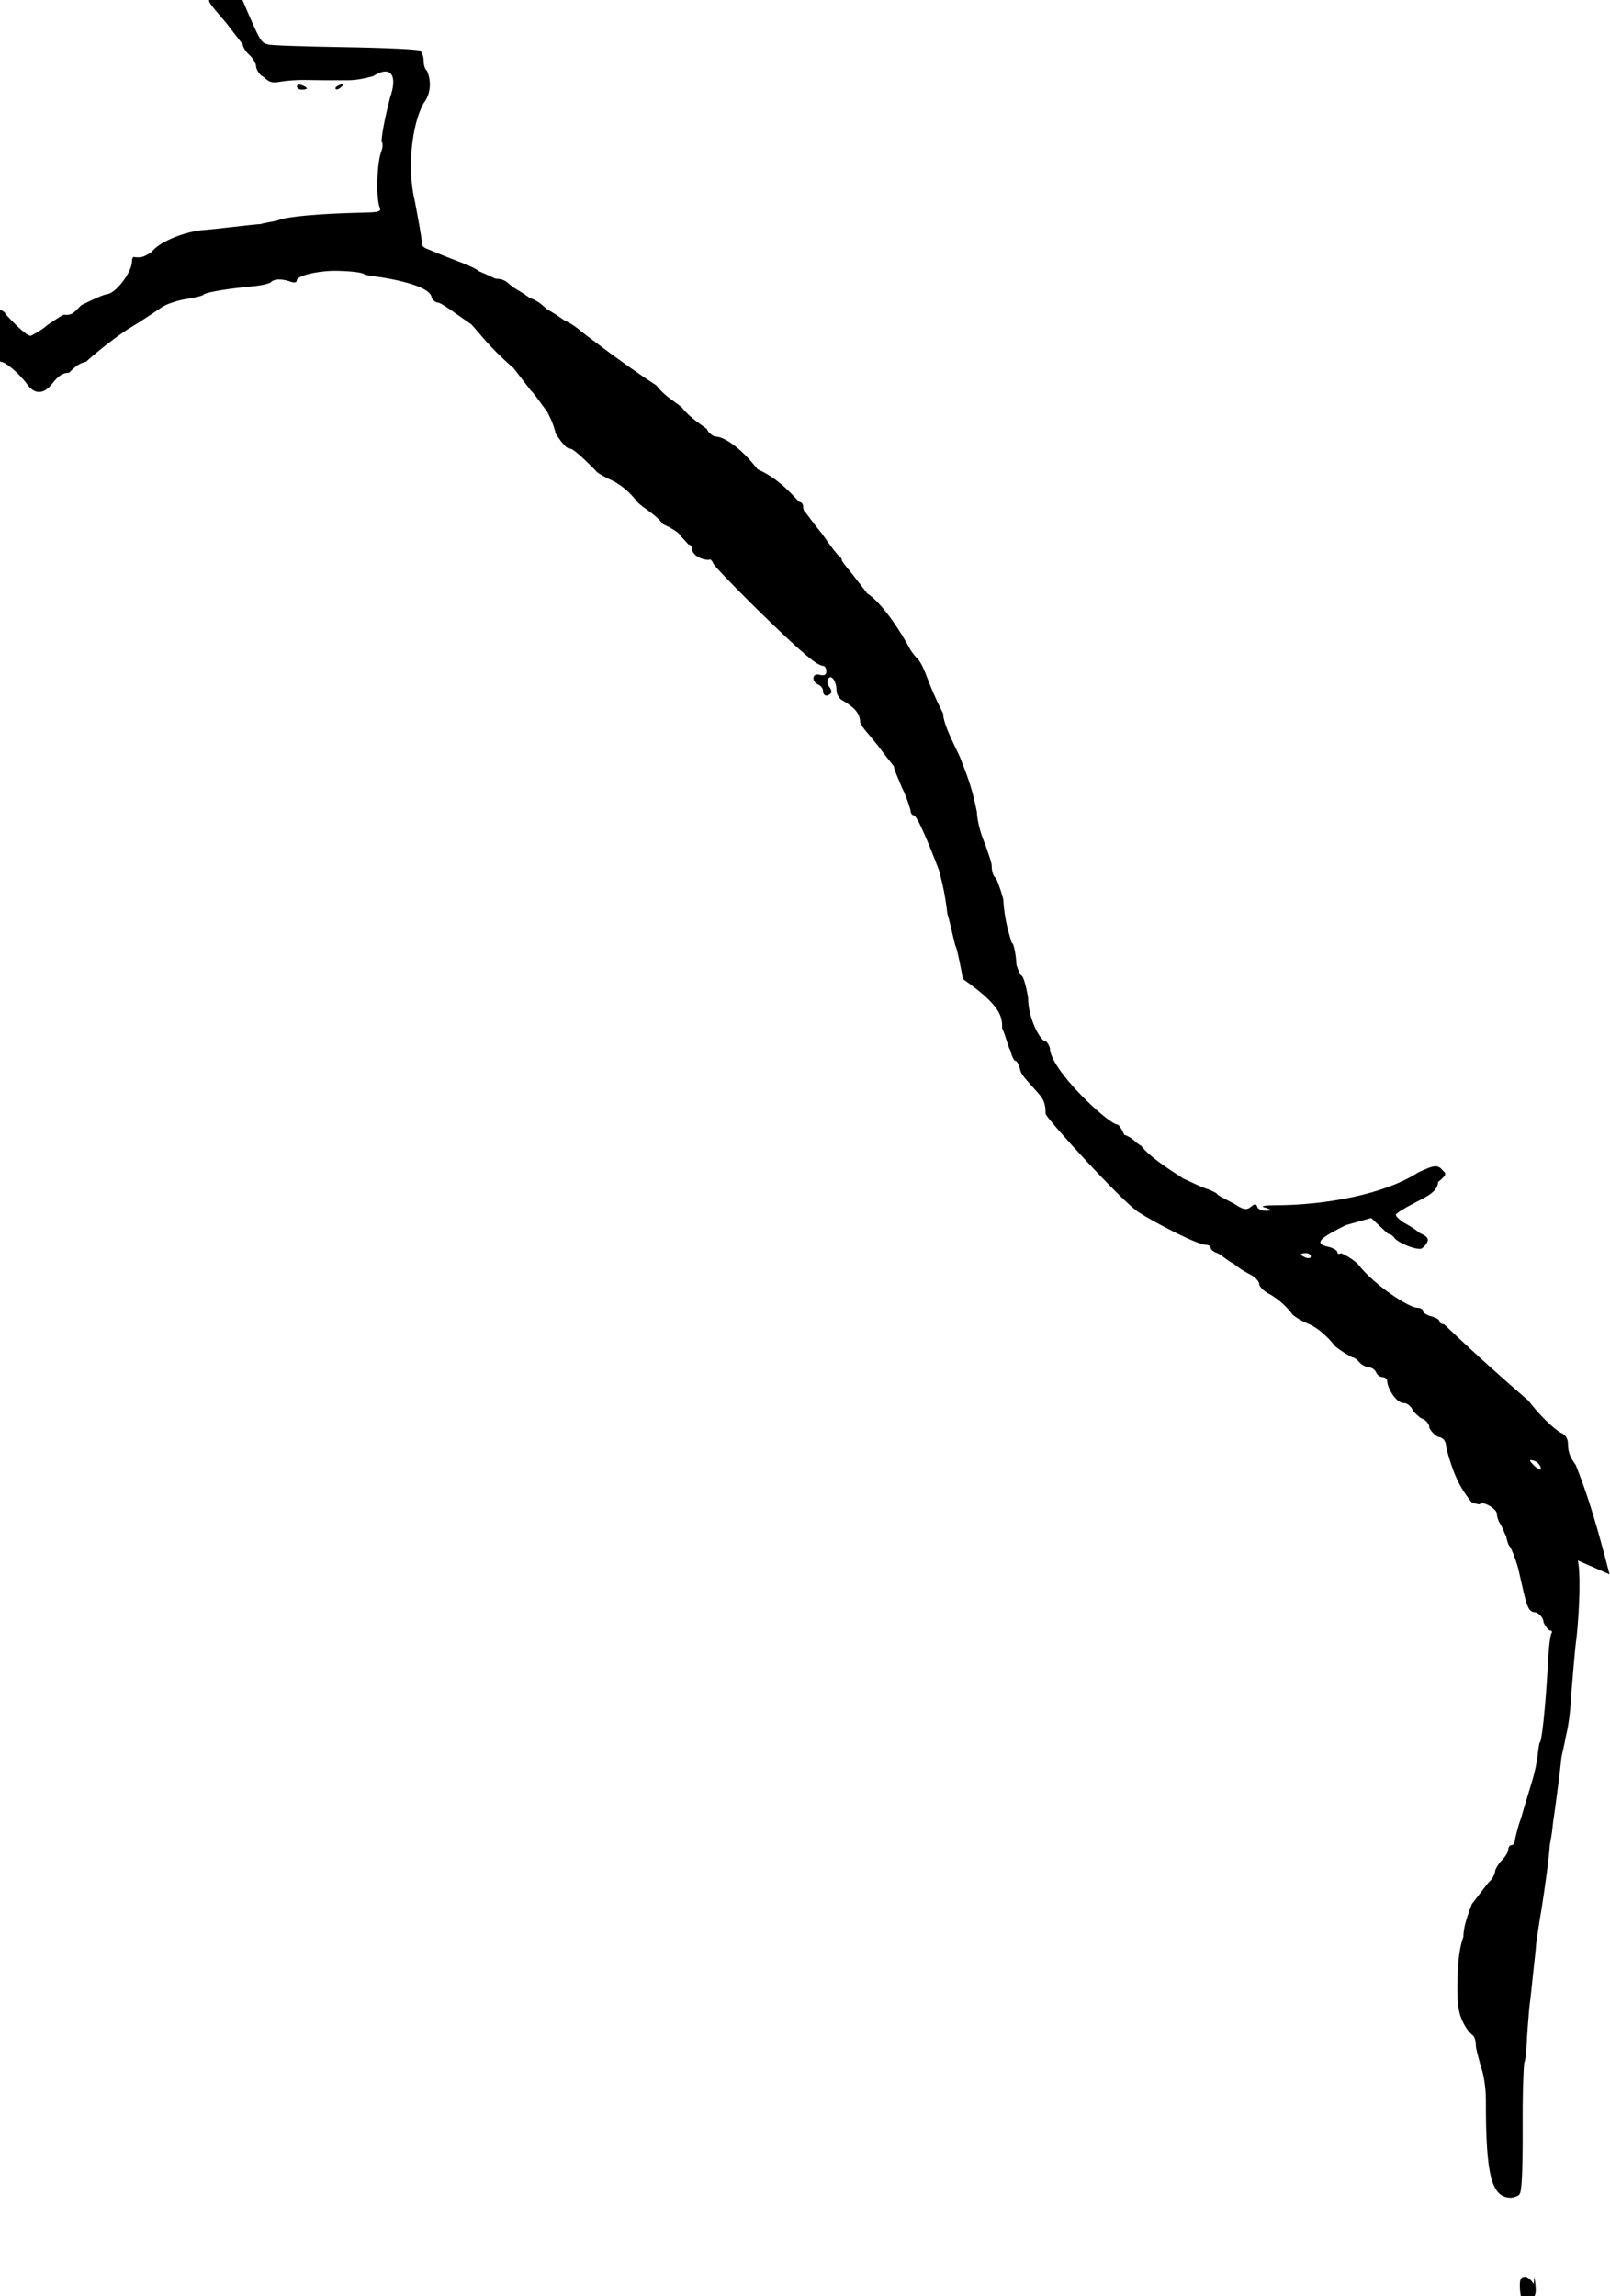 <?xml version="1.0" encoding="UTF-8" standalone="no"?>
<!-- Created with Inkscape (http://www.inkscape.org/) -->

<svg
   xmlns:dc="http://purl.org/dc/elements/1.1/"
   xmlns:cc="http://creativecommons.org/ns#"
   xmlns:rdf="http://www.w3.org/1999/02/22-rdf-syntax-ns#"
   xmlns:svg="http://www.w3.org/2000/svg"
   xmlns="http://www.w3.org/2000/svg"
   xmlns:sodipodi="http://sodipodi.sourceforge.net/DTD/sodipodi-0.dtd"
   xmlns:inkscape="http://www.inkscape.org/namespaces/inkscape"
   version="1.1"
   id="svg834"
   xml:space="preserve"
   width="155.683"
   height="221.951"
   viewBox="0 0 155.683 221.951"
   sodipodi:docname="concrete1.svg"
   inkscape:version="0.92.4 (5da689c313, 2019-01-14)"><defs
     id="defs838" /><sodipodi:namedview
     pagecolor="#ffffff"
     bordercolor="#666666"
     borderopacity="1"
     objecttolerance="10"
     gridtolerance="10"
     guidetolerance="10"
     inkscape:pageopacity="0"
     inkscape:pageshadow="2"
     inkscape:window-width="1680"
     inkscape:window-height="933"
     id="namedview836"
     showgrid="false"
     fit-margin-top="0"
     fit-margin-left="0"
     fit-margin-right="0"
     fit-margin-bottom="0"
     inkscape:zoom="1.4166667"
     inkscape:cx="33.156391"
     inkscape:cy="187.44243"
     inkscape:window-x="0"
     inkscape:window-y="1"
     inkscape:window-maximized="1"
     inkscape:current-layer="g842" /><g
     id="g842"
     inkscape:groupmode="layer"
     inkscape:label="concrete breaking2"
     transform="matrix(0,-1.333,-1.333,0,594.028,948.113)"><g
       id="g844"
       transform="matrix(-792,0,0,612,639.863,-487.536)"><path
         style="fill:#000000;stroke-width:0"
         d="m 0.054,1.334 c -0.006,0.002 -0.008,0.003 -0.01,0.004 -5.8491e-4,5.144e-4 -0.001,9.352e-4 -0.002,9.352e-4 -3.8321e-4,0 -7.8697e-4,3.043e-4 -8.9724e-4,6.762e-4 -1.1027e-4,3.719e-4 -0.001,0.002 -0.003,0.004 -0.004,0.006 -0.007,0.01 -0.007,0.01 0,2.983e-4 -1.2157e-4,5.423e-4 -2.7018e-4,5.423e-4 -1.486e-4,0 -3.5573e-4,4.412e-4 -4.603e-4,9.804e-4 -1.0458e-4,5.392e-4 -3.2391e-4,9.804e-4 -4.8743e-4,9.804e-4 -1.6348e-4,0 -2.9724e-4,3.242e-4 -2.9724e-4,7.205e-4 0,8.7e-4 -0.002,0.005 -0.004,0.007 -6.614e-4,8.965e-4 -0.001,0.002 -9.9776e-4,0.002 1.126e-4,2.358e-4 7.512e-5,4.287e-4 -8.334e-5,4.287e-4 -1.5842e-4,0 -3.7606e-4,4.537e-4 -4.836e-4,0.001 -3.2218e-4,0.002 -8.8661e-4,8.668e-4 -0.002,-0.002 l -6.49e-4,-0.003 7.2203e-4,-10e-4 c 3.9709e-4,-5.51e-4 7.22e-4,-0.001 7.22e-4,-0.001 0,-2.471e-4 1.7045e-4,-5.904e-4 3.7878e-4,-7.629e-4 3.161e-4,-2.616e-4 9.89e-4,-0.002 0.001,-0.003 3.403e-5,-1.818e-4 -1.7175e-4,-5.297e-4 -4.5724e-4,-7.731e-4 -4.2785e-4,-3.648e-4 -6.6751e-4,-2.256e-4 -0.001,7.918e-4 -4.6452e-4,6.788e-4 -0.001,0.002 -0.001,0.002 -2.4512e-4,4.474e-4 -5.4157e-4,8.134e-4 -6.5878e-4,8.134e-4 -1.1719e-4,0 -5.7634e-4,-9.265e-4 -0.001,-0.002 -4.4397e-4,-0.001 -0.001,-0.003 -0.002,-0.003 -6.0385e-4,-9.771e-4 -7.8115e-4,-0.001 -0.001,-6.383e-4 -6.26e-4,6.723e-4 -5.9978e-4,0.001 1.247e-4,0.003 0.002,0.004 0.003,0.011 0.003,0.017 9e-8,0.001 7.336e-5,0.002 2.4e-4,0.001 2.3115e-4,-7.559e-4 2.4061e-4,-7.536e-4 2.6112e-4,6.54e-5 1.182e-5,4.673e-4 -1.4915e-4,9.239e-4 -3.5748e-4,0.001 -3.0185e-4,1.315e-4 -3.0079e-4,2.873e-4 5.15e-6,7.673e-4 3.16e-4,4.956e-4 2.6233e-4,9.063e-4 -3.0303e-4,0.002 -3.7785e-4,9.44e-4 -7.7849e-4,0.002 -8.9028e-4,0.002 -1.1178e-4,1.1e-4 -2.9445e-4,6.702e-4 -4.059e-4,0.001 -1.1146e-4,5.747e-4 -6.3849e-4,0.002 -0.001,0.003 -0.001,0.002 -0.002,0.004 -0.003,0.005 -1.8888e-4,5.562e-4 -7.6894e-4,0.001 -0.001,0.002 -5.2003e-4,2.787e-4 -9.4551e-4,6.444e-4 -9.4551e-4,8.125e-4 0,0.001 -0.005,0.008 -0.007,0.008 -3.5497e-4,1.458e-4 -6.4536e-4,4.102e-4 -6.4536e-4,5.876e-4 0,4.907e-4 -0.002,0.002 -0.004,0.002 -6.9294e-4,1.497e-4 -0.002,5.186e-4 -0.002,8.197e-4 -3.0703e-4,3.011e-4 -9.5533122e-4,5.53e-4 -0.001,5.599e-4 -4.8536e-4,6.8e-6 -0.002,2.615e-4 -0.002,5.66e-4 -8.4797e-4,3.044e-4 -0.002,8.472e-4 -0.004,0.001 -0.001,3.589e-4 -0.002,8.157e-4 -0.002,0.001 -1.5833e-4,1.993e-4 -6.03e-4,3.625e-4 -9.8815e-4,3.625e-4 -3.8515e-4,0 -0.001,3.423e-4 -0.002,7.608e-4 -7.0652e-4,4.185e-4 -0.002,9.561e-4 -0.003,0.001 -0.002,5.143e-4 -0.003,9.828e-4 -0.005,0.002 -8.8786e-4,5.103e-4 -0.003,0.002 -0.004,0.002 -0.003,0.002 -0.004,0.002 -0.005,0.003 -2.1373e-4,3.333e-4 -7.8823e-4,8.734e-4 -0.001,0.001 -9.7812e-4,6.546e-4 -0.004,0.003 -0.005,0.005 l -0.002,0.002 c -4.9828e-4,5.932e-4 -0.001,0.001 -0.001,0.001 -1.634e-4,0 -3.4255e-4,1.324e-4 -3.9811e-4,2.941e-4 -5.55e-5,1.618e-4 -8.5095e-4,0.001 -0.002,0.002 -9.1666e-4,9.706e-4 -0.002,0.002 -0.002,0.002 -5.556e-5,1.618e-4 -2.942e-4,2.942e-4 -5.3031e-4,2.942e-4 -2.3611e-4,0 -4.2929e-4,1.81e-4 -4.2929e-4,4.024e-4 0,2.213e-4 -0.002,0.002 -0.003,0.005 -0.002,0.002 -0.003,0.004 -0.003,0.005 -2e-7,1.959e-4 -3.0702e-4,8.309e-4 -6.8181e-4,0.001 -3.748e-4,5.802e-4 -0.001,0.002 -0.002,0.003 -5.561e-4,8.618e-4 -0.001,0.002 -0.002,0.003 -0.002,0.004 -0.005,0.009 -0.005,0.009 -1.0411e-4,1.078e-4 -5.9277e-4,8.956e-4 -0.001,0.002 -4.9313e-4,8.55e-4 -0.001,0.002 -0.001,0.002 -2.5592e-4,3.824e-4 -7.6636e-4,0.001 -0.001,0.002 -3.6796e-4,5.957e-4 -0.001,0.002 -0.001,0.002 -4.2372e-4,6.781e-4 -7.7039e-4,0.001 -7.7039e-4,0.002 0,1.512e-4 -3.0426e-4,8.279e-4 -6.7613e-4,0.002 -5.7813e-4,0.001 -0.001,0.003 -0.002,0.006 -9.487e-5,3.774e-4 -2.5886e-4,7.006e-4 -3.6442e-4,7.181e-4 -0.001,1.814e-4 -0.002,3.998e-4 -0.004,8.938e-4 -0.003,9.592e-4 -0.007,3.95e-4 -0.009,-0.001 -8.3529e-4,-8.503e-4 -0.002,-0.001 -0.003,-4.19e-4 -1.03e-4,2.157e-4 -5.1209e-4,3.922e-4 -9.0909e-4,3.922e-4 -3.9699e-4,0 -8.1589e-4,1.97e-4 -9.3088e-4,4.378e-4 -1.15e-4,2.408e-4 -2.5858e-4,0.004 -3.1908e-4,0.009 -6.05e-5,0.005 -1.7533e-4,0.009 -2.5517e-4,0.009 -1.5151e-4,8.458e-4 -2.4733e-4,9.225e-4 -0.004,0.003 -0.002,0.001 -0.002,0.002 -0.002,0.003 2.7504e-4,4.939e-4 0.002,0.001 0.002,0.001 2.335e-4,0 0.001,-8.824e-4 0.002,-0.002 0.001,-0.001 0.002,-0.002 0.002,-0.002 2.3147e-4,0 6.6767e-4,-3.53e-4 9.6933e-4,-7.844e-4 3.0167e-4,-4.313e-4 7.9476e-4,-7.843e-4 0.001,-7.843e-4 3.0101e-4,0 8.318e-4,-3.952e-4 0.001,-8.782e-4 4.9527e-4,-6.88e-4 5.9233e-4,-0.001 4.4804e-4,-0.002 -1.0131e-4,-7.76e-4 -1.724e-4,-0.002 -1.5797e-4,-0.003 1.442e-5,-8.439e-4 2.409e-5,-0.002 2.145e-5,-0.002 -2.73e-6,-4.314e-4 -2.12e-6,-0.002 9.1e-7,-0.003 3.12e-6,-0.001 -1.6276e-4,-0.002 -3.6865e-4,-0.003 -0.001,-0.002 -2.123e-4,-0.003 0.002,-0.002 0.003,0.001 0.004,0.001 0.004,0.001 8.825e-5,-1.848e-4 5.0576e-4,-1.661e-4 9.2779e-4,4.15e-5 9.8591e-4,4.851e-4 0.004,6.245e-4 0.005,2.155e-4 4.6724e-4,-2.773e-4 5.3465e-4,-6.49e-5 5.6692e-4,0.002 8.385e-5,0.005 3.5338e-4,0.009 6.9746e-4,0.01 1.2592e-4,5e-4 2.7886e-4,0.002 3.3987e-4,0.002 1.2306e-4,0.002 4.4367e-4,0.005 5.6321e-4,0.007 1.4901e-4,0.002 0.001,0.005 0.002,0.006 3.4459e-4,7.333e-4 5.5736e-4,0.001 4.7283e-4,0.002 -8.453e-5,1.77e-4 9.299e-5,3.225e-4 3.9449e-4,3.233e-4 9.9848e-4,2.7e-6 0.003,0.002 0.003,0.003 9.389e-5,6.075e-4 6.293e-4,0.002 0.001,0.003 5.6052e-4,7.688e-4 9.5851e-4,0.001 8.8443e-4,0.002 -7.407e-5,9.58e-5 3.4153e-4,8.667e-4 9.2356e-4,0.002 5.8202e-4,8.463e-4 0.001,0.002 0.001,0.002 2.6e-7,6.724e-4 -0.002,0.003 -0.002,0.003 -1.5546e-4,0 -3.7134e-4,4.572e-4 -4.7972e-4,0.001 -1.435e-4,7.399e-4 -2.74e-5,0.001 4.2715e-4,0.002 5.5699e-4,7.208e-4 7.2444e-4,7.541e-4 0.002,3.089e-4 5.2569e-4,-2.818e-4 9.3071e-4,-7.907e-4 9.3071e-4,-0.001 0,-3.688e-4 3.4091e-4,-9.066e-4 7.5758e-4,-0.001 4.1666e-4,-2.886e-4 7.5757e-4,-6.714e-4 7.5757e-4,-8.506e-4 0,-4.263e-4 9.7005e-4,-0.002 0.002,-0.003 0.001,-8.664e-4 0.001,-0.002 -1.155e-5,-0.003 -4.3416e-4,-4.69e-4 -9.9404e-4,-0.001 -0.001,-0.002 -2.5013e-4,-3.546e-4 -8.5589e-4,-0.001 -0.001,-0.002 -4.9024e-4,-6.966e-4 -0.002,-0.003 -0.003,-0.005 -9.2824e-4,-0.002 -0.002,-0.004 -0.002,-0.004 -3.1001e-4,-5.776e-4 -6.537e-4,-0.002 -7.6378e-4,-0.003 -1.1007e-4,-9.322e-4 -3.0302e-4,-0.002 -4.2877e-4,-0.002 -2.1546e-4,-5.543e-4 -5.3044e-4,-0.003 -7.3895e-4,-0.006 -5.111e-5,-6.696e-4 -2.4473e-4,-0.002 -4.3026e-4,-0.002 -2.2784e-4,-5.509e-4 -2.425e-4,-0.001 -4.516e-5,-0.002 2.1464e-4,-7.306e-4 1.8664e-4,-0.001 -1.0551e-4,-0.001 -4.892e-4,-3.761e-4 -8.7455e-4,-0.003 -8.1258e-4,-0.005 4.255e-5,-0.002 2.0911e-4,-0.003 3.2441e-4,-0.003 2.631e-5,0 9.434e-5,-4.412e-4 1.5121e-4,-9.804e-4 2.9622e-4,-0.003 0.001,-0.007 0.002,-0.007 2.3134e-4,-1.725e-4 4.2063e-4,-4.884e-4 4.2063e-4,-7.021e-4 0,-4.391e-4 9.4089e-4,-0.002 0.002,-0.004 8.0731e-4,-0.001 0.002,-0.002 0.004,-0.005 5.7882e-4,-5.817e-4 0.002,-0.002 0.002,-0.002 5.8784e-4,-7.203e-4 0.001,-0.001 0.002,-0.002 3.3333e-4,-1.996e-4 0.001,-7.113e-4 0.002,-0.001 5e-4,-4.258e-4 0.001,-8.833e-4 0.001,-0.001 2.0833e-4,-1.333e-4 3.7879e-4,-4.626e-4 3.7879e-4,-7.318e-4 0,-4.792e-4 0.002,-0.003 0.002,-0.003 1.1137e-4,0 5.2827e-4,-8.294e-4 9.2643e-4,-0.002 3.9816e-4,-0.001 0.001,-0.002 0.002,-0.003 5.8815e-4,-7.657e-4 0.001,-0.002 0.002,-0.003 2.3729e-4,-7.549e-4 8.1291e-4,-0.002 0.001,-0.002 4.6623e-4,-5.718e-4 8.4769e-4,-0.001 8.4769e-4,-0.001 0,-2.37e-4 1.8342e-4,-4.309e-4 4.0758e-4,-4.309e-4 5.1037e-4,0 0.001,-0.001 0.001,-0.002 -1.0755e-4,-1.392e-4 3.92e-5,-3.696e-4 3.2611e-4,-5.121e-4 4.7922e-4,-2.38e-4 0.008,-0.01 0.009,-0.012 2.0833e-4,-3.522e-4 3.7879e-4,-8.242e-4 3.7879e-4,-0.001 0,-2.248e-4 2.2044e-4,-4.087e-4 4.8988e-4,-4.087e-4 3.407e-4,0 4.4163e-4,2.388e-4 3.314e-4,7.843e-4 -1.8837e-4,9.322e-4 6.163e-4,0.001 8.8731e-4,1.961e-4 9.594e-5,-3.236e-4 3.6438e-4,-5.883e-4 5.9655e-4,-5.883e-4 4.4411e-4,0 5.6016e-4,-4.749e-4 2.2274e-4,-9.116e-4 -1.0967e-4,-1.419e-4 -3.7642e-4,-6.79e-5 -5.9279e-4,1.645e-4 -2.1637e-4,2.324e-4 -5.4235e-4,3.034e-4 -7.2441e-4,1.578e-4 -5.1281e-4,-4.102e-4 2.5013e-4,-0.001 0.001,-0.001 4.083e-4,0 8.528e-4,-3.458e-4 0.001,-8.14e-4 4.7234e-4,-0.001 0.001,-0.002 0.002,-0.002 3.236e-4,-1.329e-4 0.001,-9.445e-4 0.002,-0.002 8.8962e-4,-8.59e-4 0.002,-0.002 0.002,-0.002 2.6288e-4,0 0.001,-4.412e-4 0.002,-9.804e-4 7.827e-4,-5.392e-4 0.002,-9.804e-4 0.002,-9.804e-4 2.5763e-4,0 4.6842e-4,-1.636e-4 4.6842e-4,-3.634e-4 0,-4.532e-4 0.003,-0.002 0.005,-0.003 6.7239e-4,-2.175e-4 0.002,-7.224e-4 0.004,-0.001 0.001,-3.996e-4 0.003,-9.067e-4 0.003,-0.001 4.1667e-4,-2.202e-4 0.002,-6.067e-4 0.003,-8.589e-4 C 0.002,1.406 0.003,1.406 0.004,1.406 c 5.8743e-4,-3.847e-4 0.002,-8.232e-4 0.002,-9.745e-4 5.4167e-4,-1.513e-4 9.8485e-4,-4.235e-4 9.8485e-4,-6.049e-4 0,-1.814e-4 3.7955e-4,-4.377e-4 8.4345e-4,-5.696e-4 4.6388e-4,-1.318e-4 0.001,-8.517e-4 0.002,-0.002 6.4973e-4,-7.48e-4 0.001,-0.001 0.002,-0.001 3.4285e-4,0 0.008,-0.009 0.009,-0.011 0.001,-0.002 0.003,-0.007 0.003,-0.008 0,-3.17e-4 1.2718e-4,-5.763e-4 2.826e-4,-5.763e-4 1.5543e-4,0 3.6522e-4,-3.368e-4 4.6615e-4,-7.484e-4 1.0094e-4,-4.116e-4 5.9313e-4,-0.001 0.001,-0.002 5.0058e-4,-7.207e-4 0.001,-0.002 0.001,-0.002 2.473e-4,-5.931e-4 6.2767e-4,-0.001 8.4521e-4,-0.001 2.1755e-4,0 5.8906e-4,-4.828e-4 8.2555e-4,-0.001 3.8782e-4,-9.677e-4 0.001,-0.002 0.002,-0.003 1.73e-4,-2.409e-4 5.6591e-4,-0.001 8.7312e-4,-0.002 3.0722e-4,-8.627e-4 0.001,-0.002 0.002,-0.003 5.6148e-4,-8.99e-4 0.001,-0.002 0.001,-0.002 0,-2.068e-4 2.0454e-4,-5.958e-4 4.5454e-4,-8.643e-4 2.5e-4,-2.685e-4 4.5455e-4,-8.251e-4 4.5455e-4,-0.001 0,-4.118e-4 2.0454e-4,-8.502e-4 4.5454e-4,-9.744e-4 2.5e-4,-1.241e-4 4.5455e-4,-4.715e-4 4.5455e-4,-7.72e-4 0,-3.004e-4 1.7045e-4,-5.521e-4 3.7879e-4,-5.593e-4 5.8412e-4,-2e-5 0.002,-0.001 0.002,-0.002 0,-3.353e-4 2.7112e-4,-7.974e-4 6.0249e-4,-0.001 3.3136e-4,-2.295e-4 6.8275e-4,-8.312e-4 7.8087e-4,-0.001 9.813e-5,-5.059e-4 4.9834e-4,-0.001 8.8937e-4,-0.001 3.91e-4,-2.306e-4 7.5551e-4,-8.204e-4 8.1e-4,-0.001 7.242e-5,-6.516e-4 3.8451e-4,-9.802e-4 0.001,-0.001 0.003,-0.001 0.004,-0.002 0.005,-0.003 1.6297e-4,-5.547e-4 2.2909e-4,-0.001 1.4697e-4,-0.001 -2.7385e-4,-3.544e-4 4.5e-4,-0.002 9.2051e-4,-0.002 2.5509e-4,0 7.6167e-4,-2.126e-4 0.001,-4.725e-4 3.6406e-4,-2.598e-4 9.9942e-4,-5.358e-4 0.001,-6.134e-4 4.1251e-4,-7.76e-5 8.8979e-4,-2.846e-4 0.001,-4.599e-4 1.7082e-4,-1.754e-4 0.001,-6.177e-4 0.002,-9.828e-4 0.003,-9.166e-4 0.004,-0.001 0.004,-0.002 9.676e-5,-4.99e-4 5.1309e-4,-0.001 9.2515e-4,-0.001 4.1206e-4,-2.43e-4 7.4921e-4,-6.004e-4 7.4921e-4,-7.942e-4 0,-1.938e-4 1.1955e-4,-2.567e-4 2.6567e-4,-1.398e-4 1.4615e-4,1.168e-4 0.001,3.102e-4 0.003,4.298e-4 0.004,2.98e-4 0.007,7.273e-4 0.007,9.676e-4 0,3.02e-5 4.0909e-4,1.207e-4 9.0909e-4,2.008e-4 0.002,2.772e-4 0.003,9.007e-4 0.006,0.002 7.8088e-4,4.009e-4 0.002,7.289e-4 0.002,7.289e-4 2.6076e-4,0 4.7412e-4,1.765e-4 4.7412e-4,3.921e-4 0,2.157e-4 1.7882e-4,3.922e-4 3.974e-4,3.922e-4 2.1857e-4,0 6.9015e-4,3.529e-4 0.001,7.843e-4 3.5778e-4,4.314e-4 8.4239e-4,7.843e-4 0.001,7.843e-4 2.3452e-4,0 7.5997e-4,3.396e-4 0.001,7.547e-4 4.0776e-4,4.151e-4 0.001,0.001 0.002,0.002 9.064e-4,4.251e-4 0.002,0.001 0.003,0.001 7.8566e-4,3.825e-4 0.002,6.579e-4 0.004,7.016e-4 0.002,6.04e-5 0.003,-6.45e-5 0.004,-7.792e-4 6.97e-4,-4.681e-4 0.001,-0.001 0.001,-0.001 1.0445e-4,-2.188e-4 5.0615e-4,-3.977e-4 8.9264e-4,-3.977e-4 3.8648e-4,0 0.001,-2.687e-4 0.002,-5.971e-4 6.2246e-4,-3.366e-4 0.002,-5.947e-4 0.003,-5.918e-4 0.007,1.72e-5 0.009,-6.669e-4 0.009,-0.003 -5.791e-5,-5.133e-4 -2.1767e-4,-0.001 -3.5494e-4,-0.001 -1.5188e-4,-2.404e-4 -0.002,-3.813e-4 -0.006,-3.598e-4 -0.003,1.96e-5 -0.005,-6.48e-5 -0.006,-1.873e-4 -1.6667e-4,-1.225e-4 -9.1667e-4,-2.605e-4 -0.002,-3.067e-4 -7.5e-4,-4.61e-5 -0.002,-1.755e-4 -0.003,-2.873e-4 -6.6666e-4,-1.119e-4 -0.002,-3.068e-4 -0.003,-4.331e-4 -0.001,-1.264e-4 -0.002,-3.054e-4 -0.003,-3.98e-4 -4.1666e-4,-9.25e-5 -0.002,-3.665e-4 -0.003,-6.087e-4 -0.002,-4.164e-4 -0.005,-9.424e-4 -0.006,-0.001 -3.3333e-4,-9.28e-5 -0.001,-2.646e-4 -0.002,-3.818e-4 -0.001,-2.048e-4 -0.005,-8.862e-4 -0.006,-0.001 -3.3333e-4,-7.3e-5 -0.001,-3.178e-4 -0.002,-5.439e-4 -6.6667e-4,-2.26e-4 -0.002,-5.136e-4 -0.004,-6.39e-4 -0.001,-1.254e-4 -0.004,-4.009e-4 -0.005,-6.122e-4 -0.003,-3.931e-4 -0.006,-4.505e-4 -0.007,-1.401e-4 z m -0.01,0.009 c -4.2667e-4,5.426e-4 -5.1334e-4,5.602e-4 -4.3649e-4,8.87e-5 1.0712e-4,-6.574e-4 6.0788e-4,-0.001 8.2661e-4,-9.497e-4 7.824e-5,1.013e-4 -9.73e-5,4.887e-4 -3.9012e-4,8.61e-4 z m -0.019,0.027 c -9.594e-5,3.236e-4 -2.28e-4,5.883e-4 -2.9351e-4,5.883e-4 -6.549e-5,0 -1.1909e-4,-2.647e-4 -1.1909e-4,-5.883e-4 0,-3.235e-4 1.3209e-4,-5.882e-4 2.9351e-4,-5.882e-4 1.6146e-4,0 2.1503e-4,2.647e-4 1.1909e-4,5.882e-4 z m -0.107,0.115 c -9.33e-5,1.207e-4 -2.6275e-4,-9.69e-5 -3.7654e-4,-4.837e-4 -1.6445e-4,-5.589e-4 -1.2965e-4,-6.039e-4 1.6963e-4,-2.195e-4 2.071e-4,2.66e-4 3.0021e-4,5.825e-4 2.0691e-4,7.032e-4 z m 5.852e-5,0.004 c 0,3.236e-4 -1.3208e-4,5.883e-4 -2.9352e-4,5.883e-4 -1.6143e-4,0 -2.1503e-4,-2.647e-4 -1.191e-4,-5.883e-4 9.594e-5,-3.235e-4 2.2802e-4,-5.882e-4 2.9353e-4,-5.882e-4 6.55e-5,0 1.1909e-4,2.647e-4 1.1909e-4,5.882e-4 z M 0.119,1.343 c -3.75e-4,2.366e-4 -6.8182e-4,7.386e-4 -6.8182e-4,0.001 0,5.408e-4 2.3945e-4,6.728e-4 0.001,6.263e-4 9.9625e-4,-5.16e-5 0.001,-1.791e-4 0.001,-0.001 0,-0.001 -5.654e-4,-0.001 -0.002,-7.083e-4 z"
         id="path848"
         inkscape:connector-curvature="0"
         sodipodi:nodetypes="ccsscsscssccsccccscccccscccccccccccccccscsccccccsccccccccscccssscccccccccsccccccscccccscscsccccccccccccccccccccccscccscscccccccccccccsccsccccccssccccsscccssccscscscccscssccccccsccscsscccsccccssscscscccccccsccccccsccsccssscsccccccscccccccccccccccsccccccccssscsccssscsscscscc" /></g></g></svg>